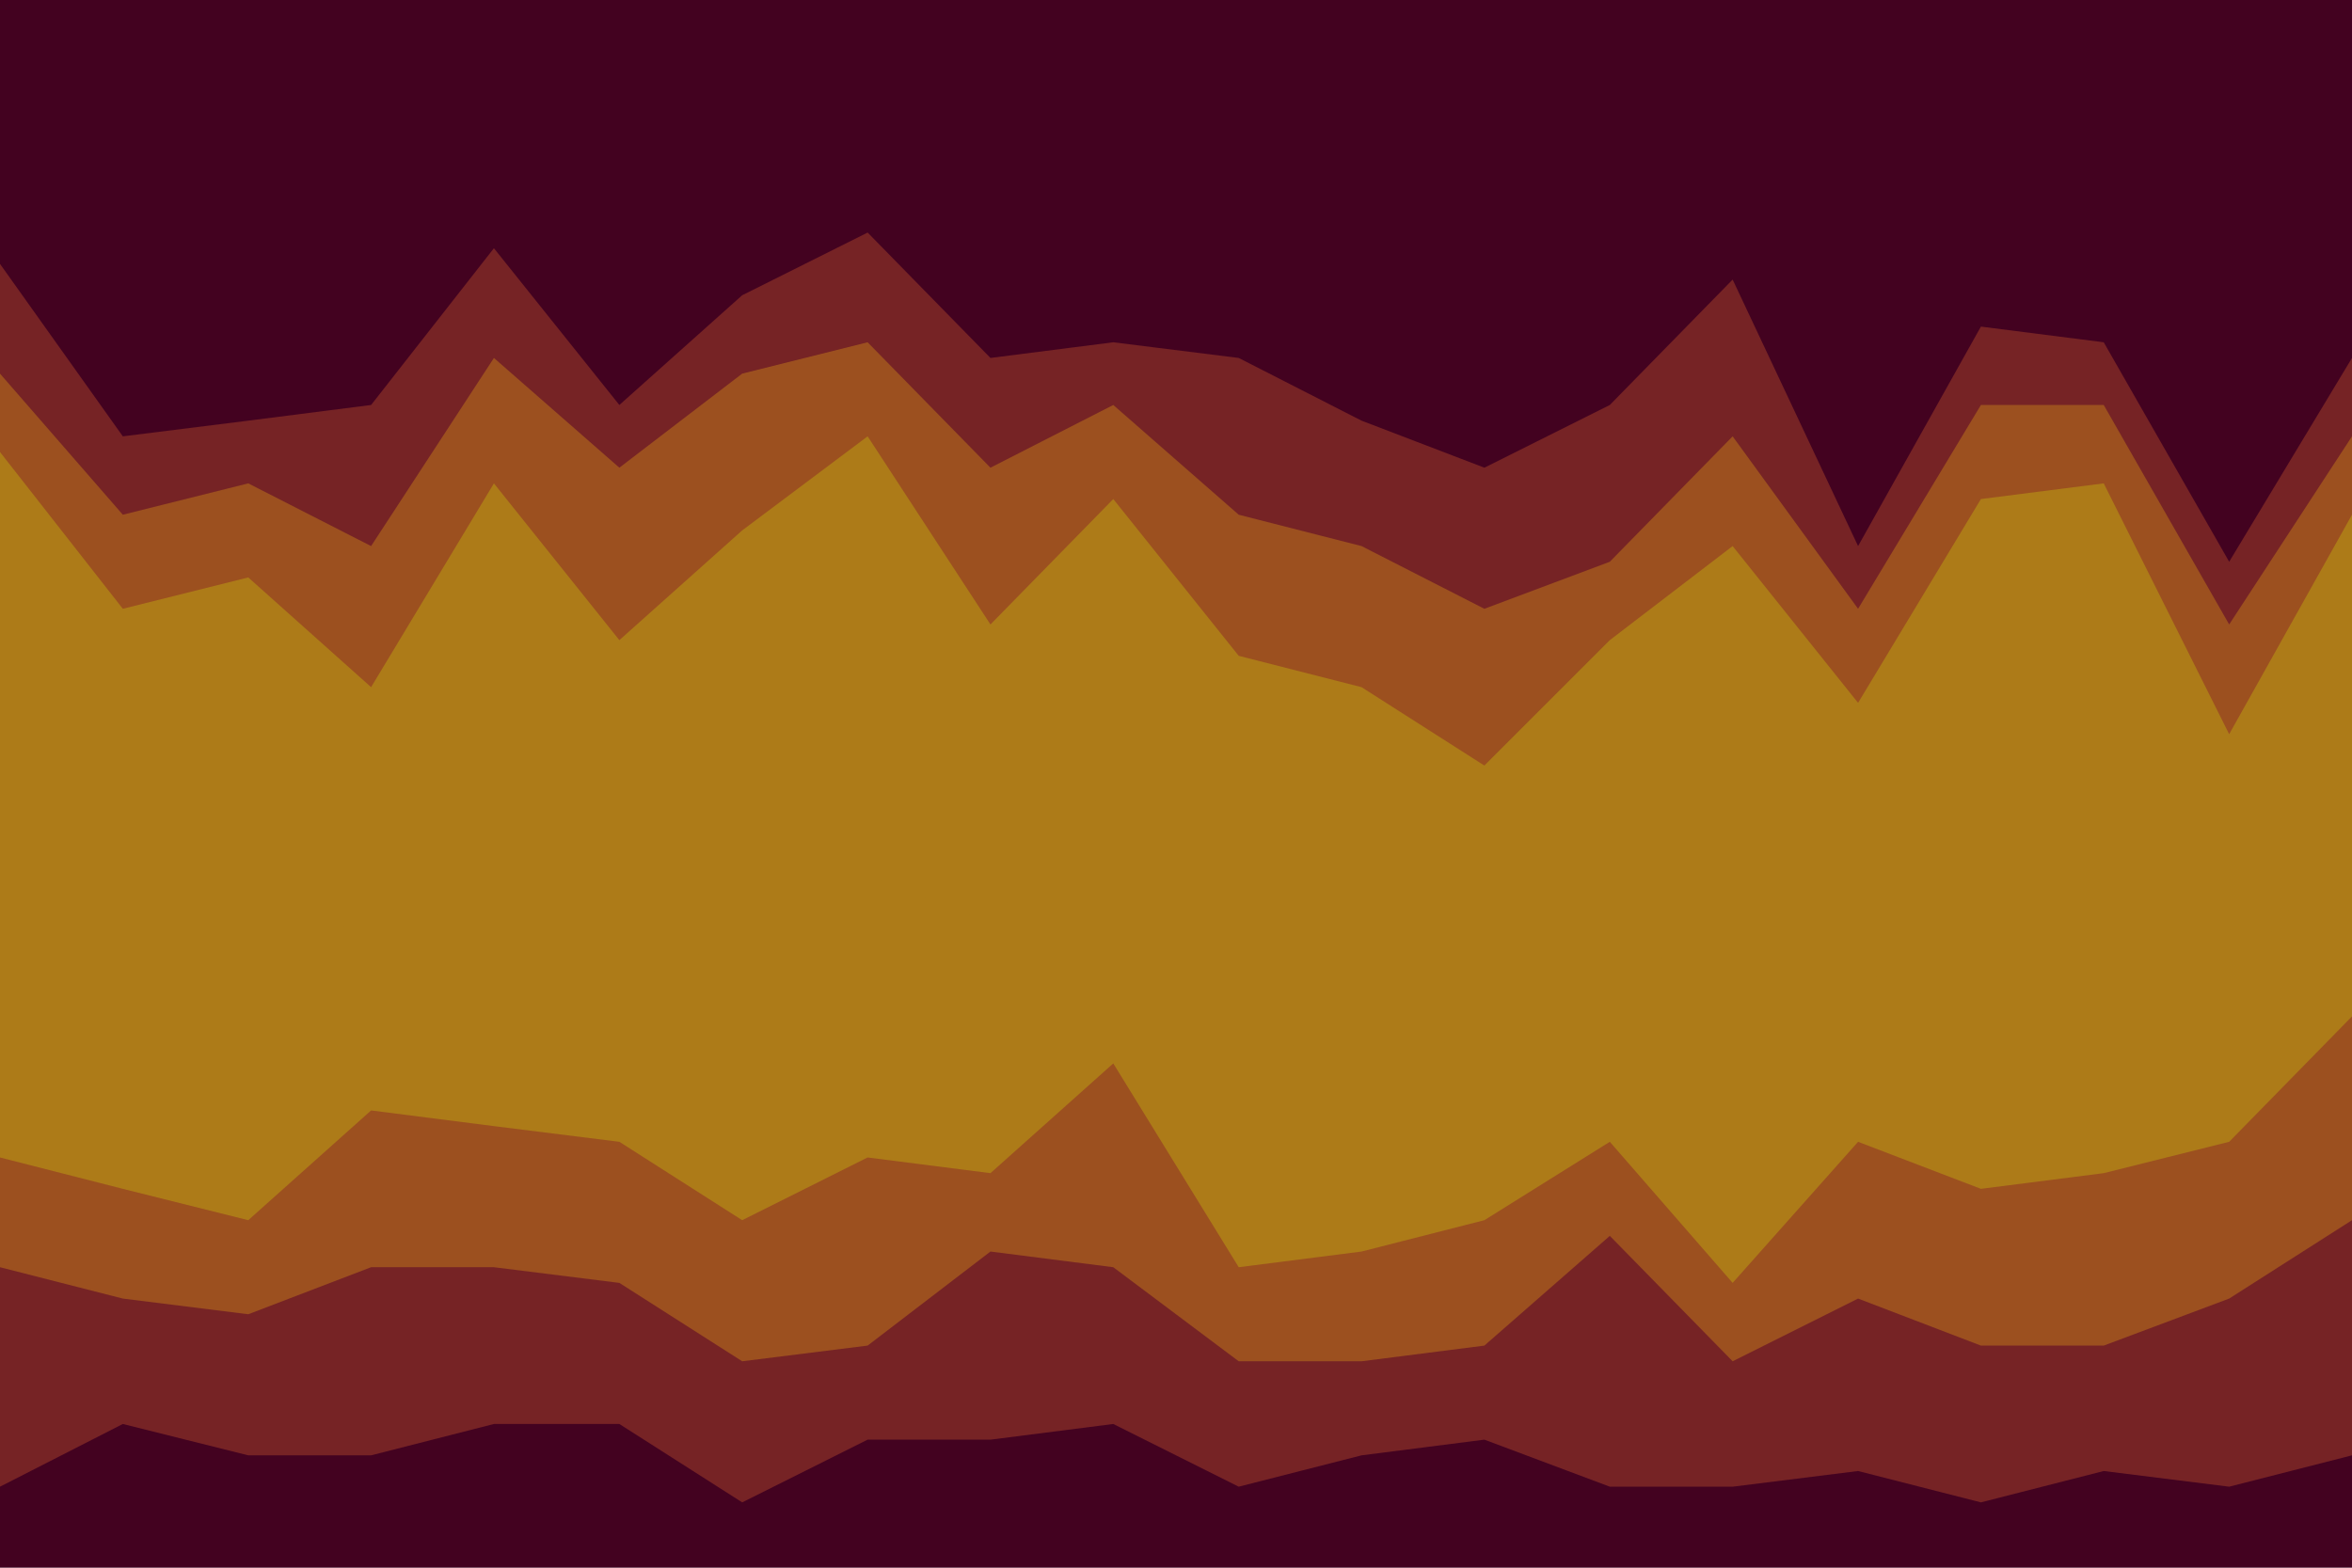 <svg id="visual" viewBox="0 0 900 600" width="900" height="600" xmlns="http://www.w3.org/2000/svg" xmlns:xlink="http://www.w3.org/1999/xlink" version="1.1"><path d="M0 103L47 169L95 163L142 157L189 97L237 157L284 115L332 91L379 139L426 133L474 139L521 163L568 181L616 157L663 109L711 211L758 127L805 133L853 217L900 139L900 0L853 0L805 0L758 0L711 0L663 0L616 0L568 0L521 0L474 0L426 0L379 0L332 0L284 0L237 0L189 0L142 0L95 0L47 0L0 0Z" fill="#430220"></path><path d="M0 145L47 199L95 187L142 211L189 139L237 181L284 145L332 133L379 181L426 157L474 199L521 211L568 235L616 217L663 169L711 235L758 157L805 157L853 241L900 169L900 137L853 215L805 131L758 125L711 209L663 107L616 155L568 179L521 161L474 137L426 131L379 137L332 89L284 113L237 155L189 95L142 155L95 161L47 167L0 101Z" fill="#762325"></path><path d="M0 175L47 235L95 223L142 265L189 187L237 247L284 205L332 169L379 241L426 193L474 253L521 265L568 295L616 247L663 211L711 271L758 193L805 187L853 283L900 199L900 167L853 239L805 155L758 155L711 233L663 167L616 215L568 233L521 209L474 197L426 155L379 179L332 131L284 143L237 179L189 137L142 209L95 185L47 197L0 143Z" fill="#9c501f"></path><path d="M0 361L47 391L95 385L142 349L189 355L237 379L284 361L332 337L379 355L426 301L474 397L521 409L568 397L616 325L663 427L711 373L758 391L805 355L853 379L900 319L900 197L853 281L805 185L758 191L711 269L663 209L616 245L568 293L521 263L474 251L426 191L379 239L332 167L284 203L237 245L189 185L142 263L95 221L47 233L0 173Z" fill="#ad7b18"></path><path d="M0 445L47 457L95 469L142 427L189 433L237 439L284 469L332 445L379 451L426 409L474 487L521 481L568 469L616 439L663 493L711 439L758 457L805 451L853 439L900 391L900 317L853 377L805 353L758 389L711 371L663 425L616 323L568 395L521 407L474 395L426 299L379 353L332 335L284 359L237 377L189 353L142 347L95 383L47 389L0 359Z" fill="#ad7b18"></path><path d="M0 487L47 499L95 505L142 487L189 487L237 493L284 523L332 517L379 481L426 487L474 523L521 523L568 517L616 475L663 523L711 499L758 517L805 517L853 499L900 469L900 389L853 437L805 449L758 455L711 437L663 491L616 437L568 467L521 479L474 485L426 407L379 449L332 443L284 467L237 437L189 431L142 425L95 467L47 455L0 443Z" fill="#9c501f"></path><path d="M0 571L47 547L95 559L142 559L189 547L237 547L284 577L332 553L379 553L426 547L474 571L521 559L568 553L616 571L663 571L711 565L758 577L805 565L853 571L900 559L900 467L853 497L805 515L758 515L711 497L663 521L616 473L568 515L521 521L474 521L426 485L379 479L332 515L284 521L237 491L189 485L142 485L95 503L47 497L0 485Z" fill="#762325"></path><path d="M0 601L47 601L95 601L142 601L189 601L237 601L284 601L332 601L379 601L426 601L474 601L521 601L568 601L616 601L663 601L711 601L758 601L805 601L853 601L900 601L900 557L853 569L805 563L758 575L711 563L663 569L616 569L568 551L521 557L474 569L426 545L379 551L332 551L284 575L237 545L189 545L142 557L95 557L47 545L0 569Z" fill="#430220"></path></svg>